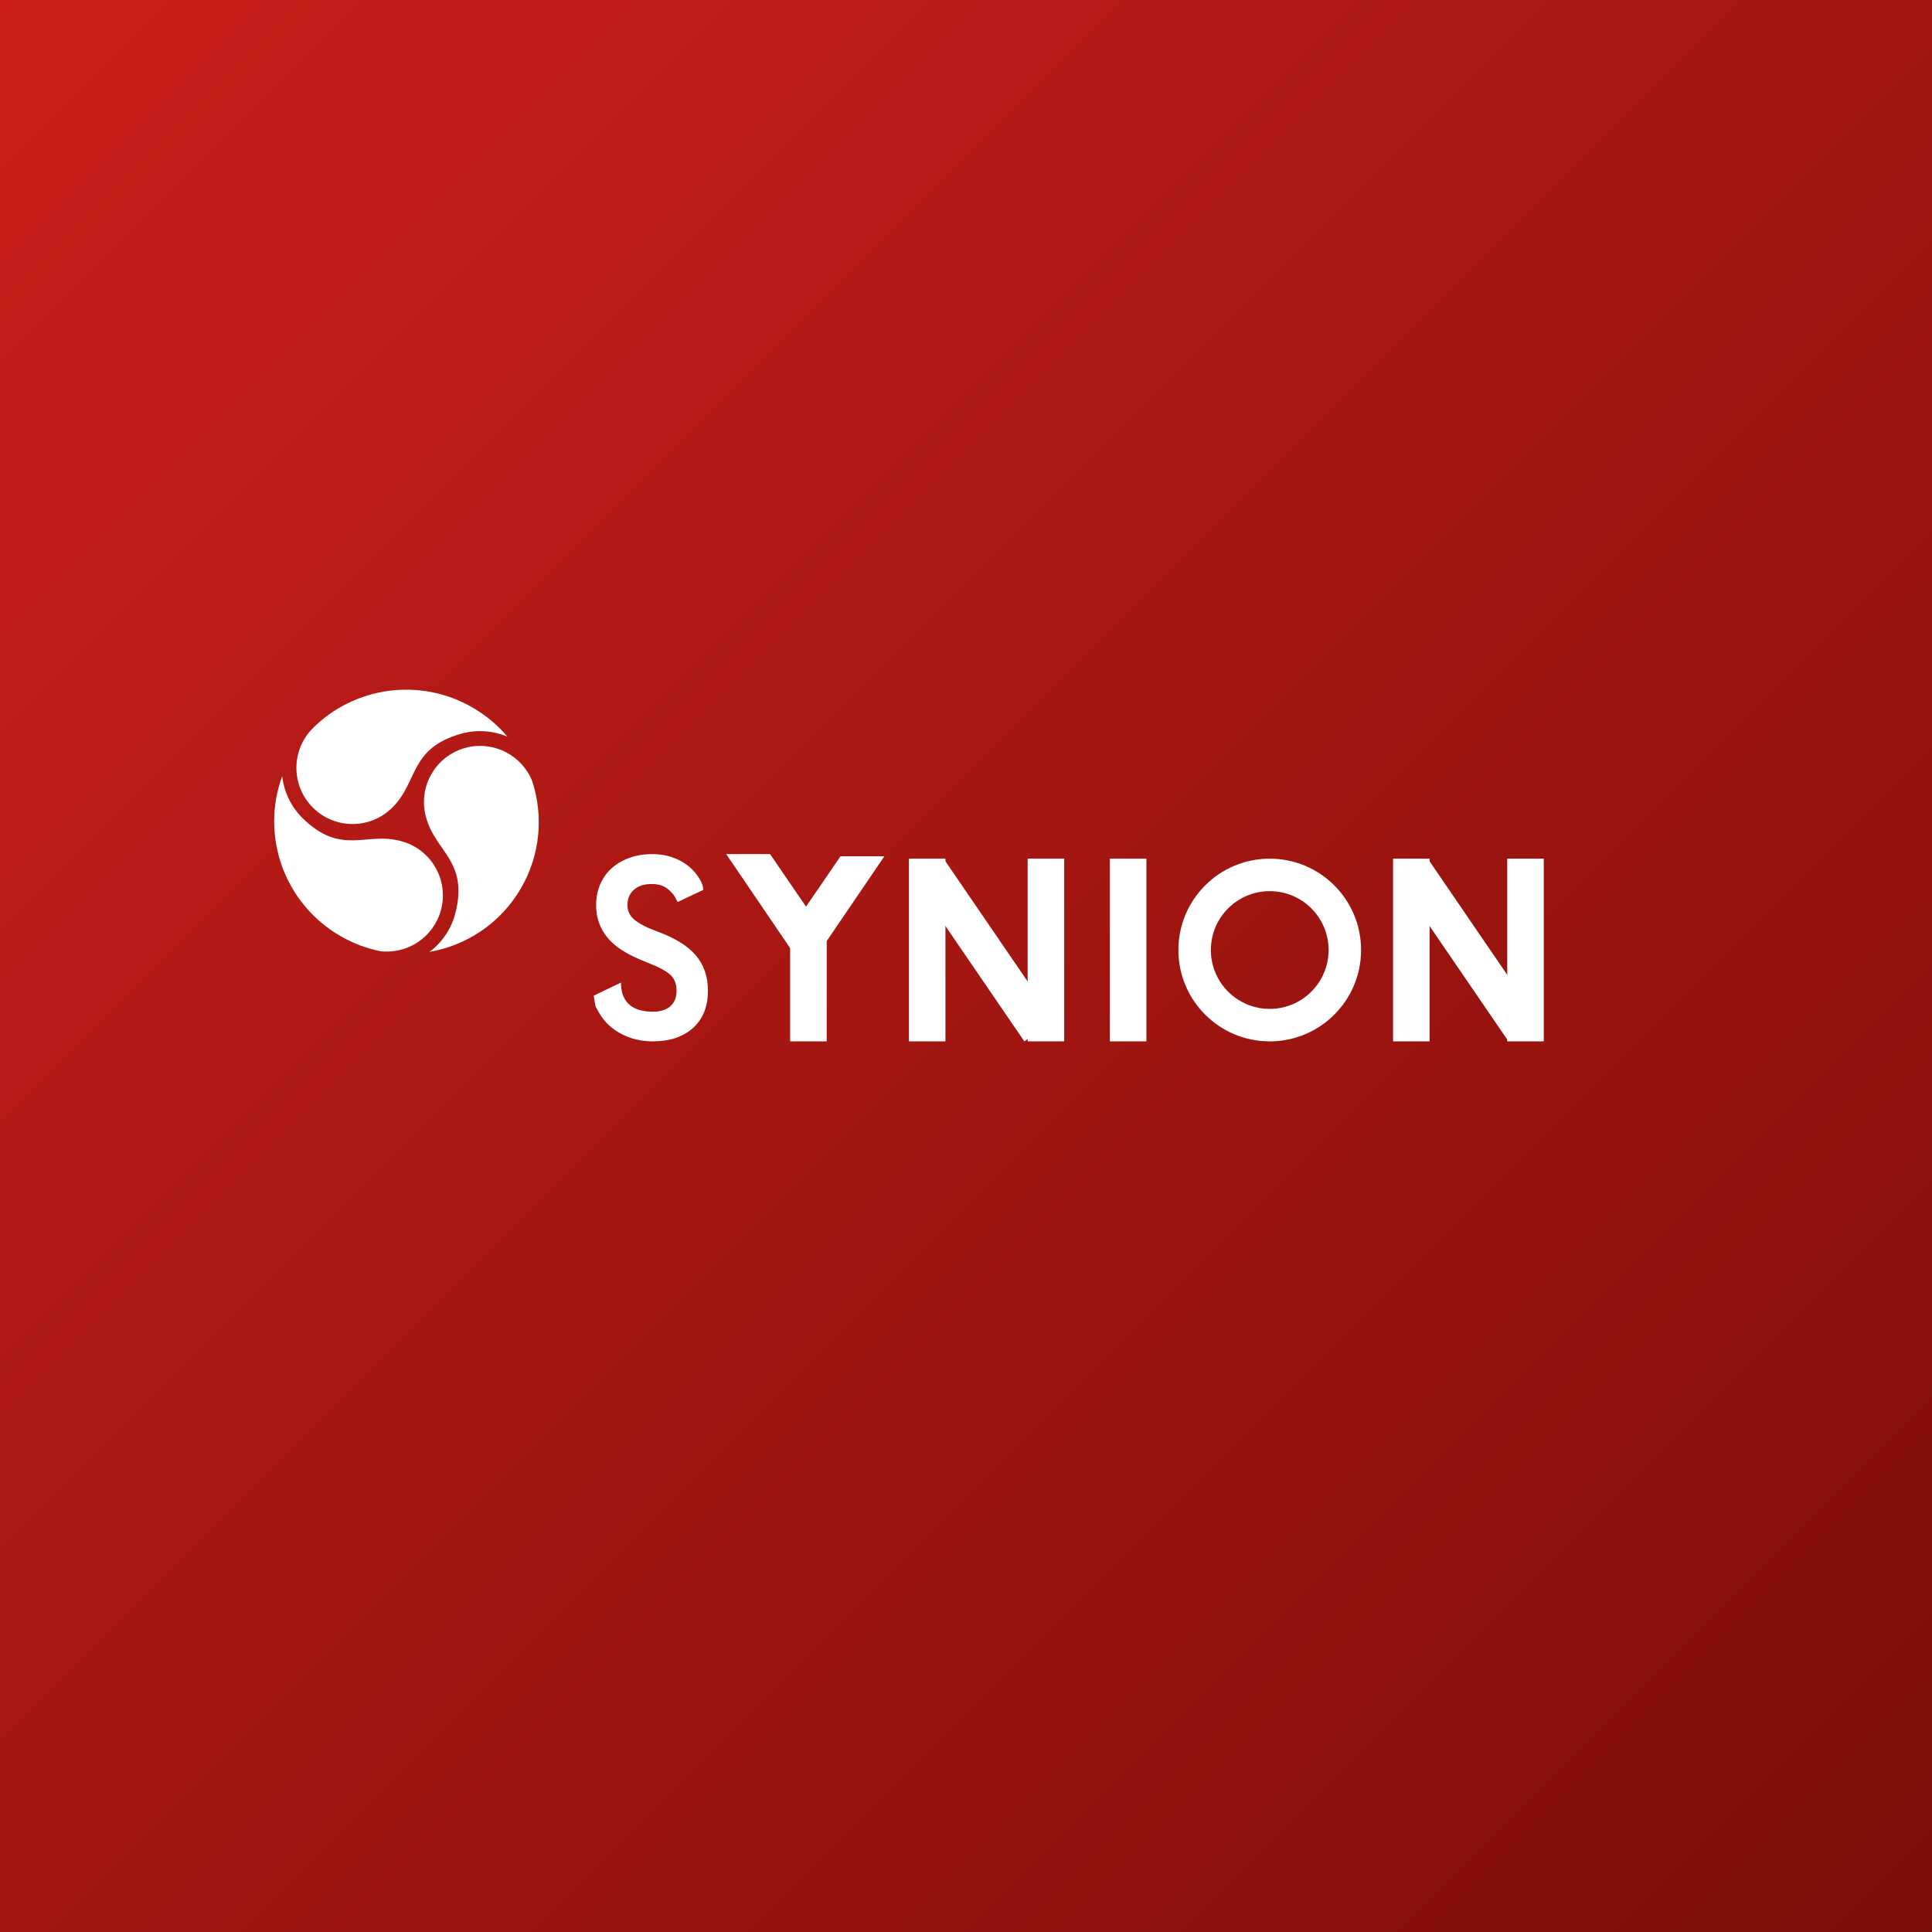 <svg width="423" height="423" viewBox="0 0 423 423" fill="none" xmlns="http://www.w3.org/2000/svg">
<rect x="0" y="0" width="423" height="423" fill="#808080" stroke="none"/>
<rect width="423" height="423" fill="url(#paint0_linear_105_318)"/>
<path d="M148.126 216.983C148.126 215.43 147.669 214.242 146.755 213.42C145.842 212.579 144.198 211.702 141.822 210.789C139.447 209.857 137.567 208.943 136.181 208.048C132.405 205.6 130.518 202.302 130.518 198.154C130.518 195.998 131.02 194.08 132.025 192.399C133.045 190.7 134.499 189.375 136.387 188.425C138.29 187.475 140.422 187 142.782 187C145.157 187 147.273 187.521 149.131 188.562C150.988 189.585 152.427 191.038 153.447 192.92C153.98 193.902 153.98 194.838 153.98 194.838L148.367 197.488C147.347 195.581 147.669 196.09 146.71 195.085C145.751 194.062 144.403 193.55 142.667 193.55C140.993 193.55 139.691 193.98 138.762 194.838C137.833 195.679 137.369 196.793 137.369 198.182C137.369 199.479 137.909 200.566 138.99 201.443C140.087 202.32 141.693 203.142 143.809 203.91C147.707 205.317 150.547 207.061 152.328 209.144C154.109 211.227 155 213.822 155 216.928C155 220.381 153.911 223.094 151.734 225.068C149.557 227.023 146.626 228 142.941 228C140.384 228 138.054 227.443 135.953 226.328C133.852 225.195 132.246 223.652 131.134 221.697C130.038 219.742 130.518 220.849 130 217.988L135.953 215.128C135.953 219.531 138.557 221.505 142.941 221.505C144.571 221.505 145.842 221.112 146.755 220.326C147.669 219.522 148.126 218.408 148.126 216.983Z" fill="white"/>
<path fill-rule="evenodd" clip-rule="evenodd" d="M278 228C289.046 228 298 219.046 298 208C298 196.954 289.046 188 278 188C266.955 188 258 196.954 258 208C258 219.046 266.955 228 278 228ZM278 220.889C285.119 220.889 290.889 215.118 290.889 208C290.889 200.882 285.119 195.111 278 195.111C270.882 195.111 265.112 200.882 265.112 208C265.112 215.118 270.882 220.889 278 220.889Z" fill="white"/>
<rect x="173" y="205" width="8" height="23" fill="white"/>
<rect x="199" y="188" width="8" height="40" fill="white"/>
<rect x="225" y="188" width="8" height="40" fill="white"/>
<rect x="243" y="188" width="8" height="40" fill="white"/>
<rect x="305" y="188" width="8" height="40" fill="white"/>
<rect x="330" y="188" width="8" height="40" fill="white"/>
<rect x="306" y="192.517" width="8" height="42.995" transform="rotate(-34.373 306 192.517)" fill="white"/>
<rect x="200" y="192.517" width="8" height="42.995" transform="rotate(-34.373 200 192.517)" fill="white"/>
<path d="M159 187L168.604 187L180.626 204.576L174.023 209.093L159 187Z" fill="white"/>
<path d="M193.626 187.475L184.023 187.475L172 205.051L178.603 209.568L193.626 187.475Z" fill="white"/>
<path d="M68.498 176.814C73.3 181.616 81.084 181.615 85.885 176.814C91.611 171.218 89.532 163.814 101.1 160.607V160.607C104.546 159.684 108.037 160.001 111.098 161.283C108.992 158.796 106.429 156.622 103.443 154.898C91.821 148.188 77.499 150.418 68.47 159.457C63.698 164.261 63.707 172.023 68.498 176.814" fill="white"/>
<path d="M101.936 163.728C95.377 165.485 91.486 172.227 93.243 178.785V178.786C95.226 186.542 102.678 188.444 99.671 200.065H99.671C98.744 203.525 96.71 206.4 94.053 208.411C102.19 206.987 109.653 202.116 114.098 194.417C118.353 187.047 118.982 178.576 116.54 171.059C114.272 165.337 108.026 162.096 101.936 163.728" fill="white"/>
<path d="M96.55 199.229C98.308 192.67 94.415 185.929 87.857 184.171C80.148 182.011 74.775 187.514 66.214 179.099C63.649 176.533 62.175 173.286 61.784 169.934C57.026 182.889 62.15 197.792 74.547 204.949C77.325 206.553 80.259 207.645 83.237 208.257C89.207 208.967 94.949 205.207 96.55 199.229" fill="white"/>
<defs>
<linearGradient id="paint0_linear_105_318" x1="0" y1="0" x2="423" y2="423" gradientUnits="userSpaceOnUse">
<stop stop-color="#CC1F1B"/>
<stop offset="1" stop-color="#7B0D08"/>
</linearGradient>
</defs>
</svg>
